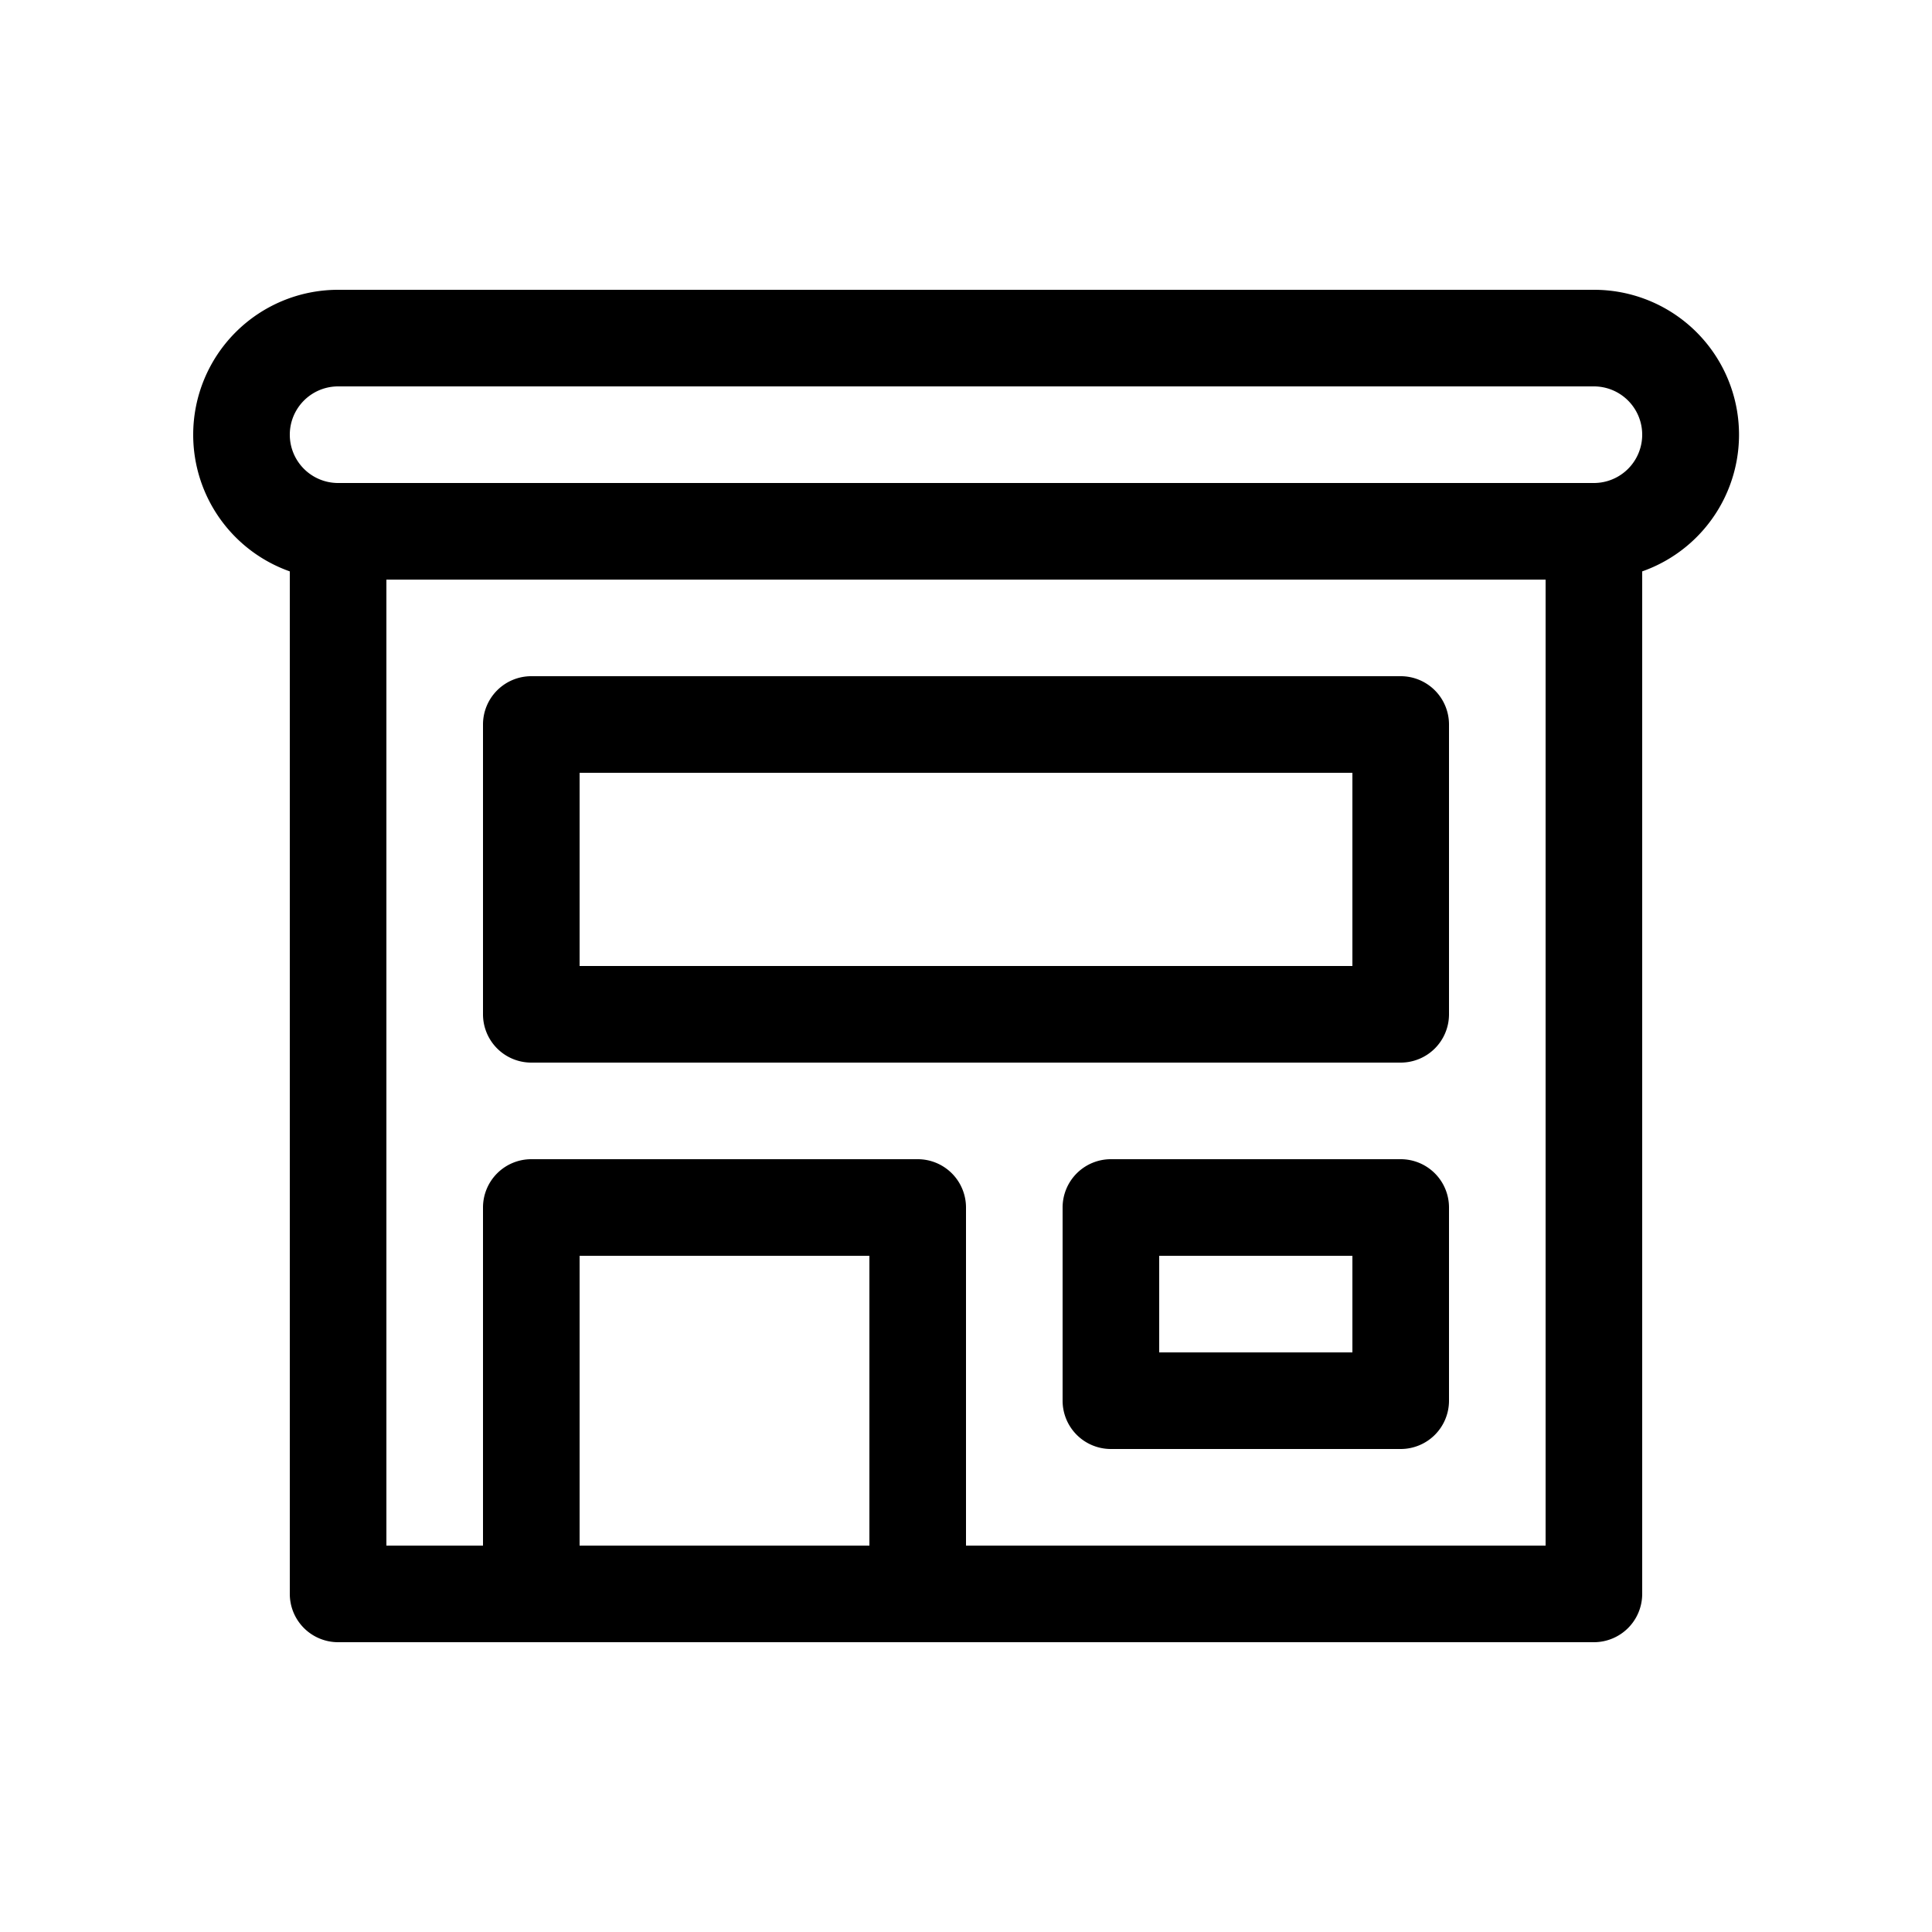 <svg xmlns="http://www.w3.org/2000/svg" xmlns:xlink="http://www.w3.org/1999/xlink" width="20" height="20" viewBox="0 0 20 20"><path fill="currentColor" d="M5.5 7a.5.5 0 0 0-.5.5v3a.5.5 0 0 0 .5.5h9a.5.5 0 0 0 .5-.5v-3a.5.5 0 0 0-.5-.5h-9Zm.5 3V8h8v2H6Zm5.5 2a.5.5 0 0 0-.5.5v2a.5.5 0 0 0 .5.5h3a.5.5 0 0 0 .5-.5v-2a.5.5 0 0 0-.5-.5h-3Zm.5 2v-1h2v1h-2ZM2 4.5A1.5 1.5 0 0 1 3.5 3h13a1.5 1.5 0 0 1 .5 2.915V16.5a.5.5 0 0 1-.5.5h-13a.5.5 0 0 1-.5-.5V5.915A1.5 1.5 0 0 1 2 4.5ZM3.5 4a.5.5 0 0 0 0 1h13a.5.5 0 0 0 0-1h-13ZM4 6v10h1v-3.5a.5.5 0 0 1 .5-.5h4a.5.5 0 0 1 .5.5V16h6V6H4Zm2 10h3v-3H6v3Z"/></svg>